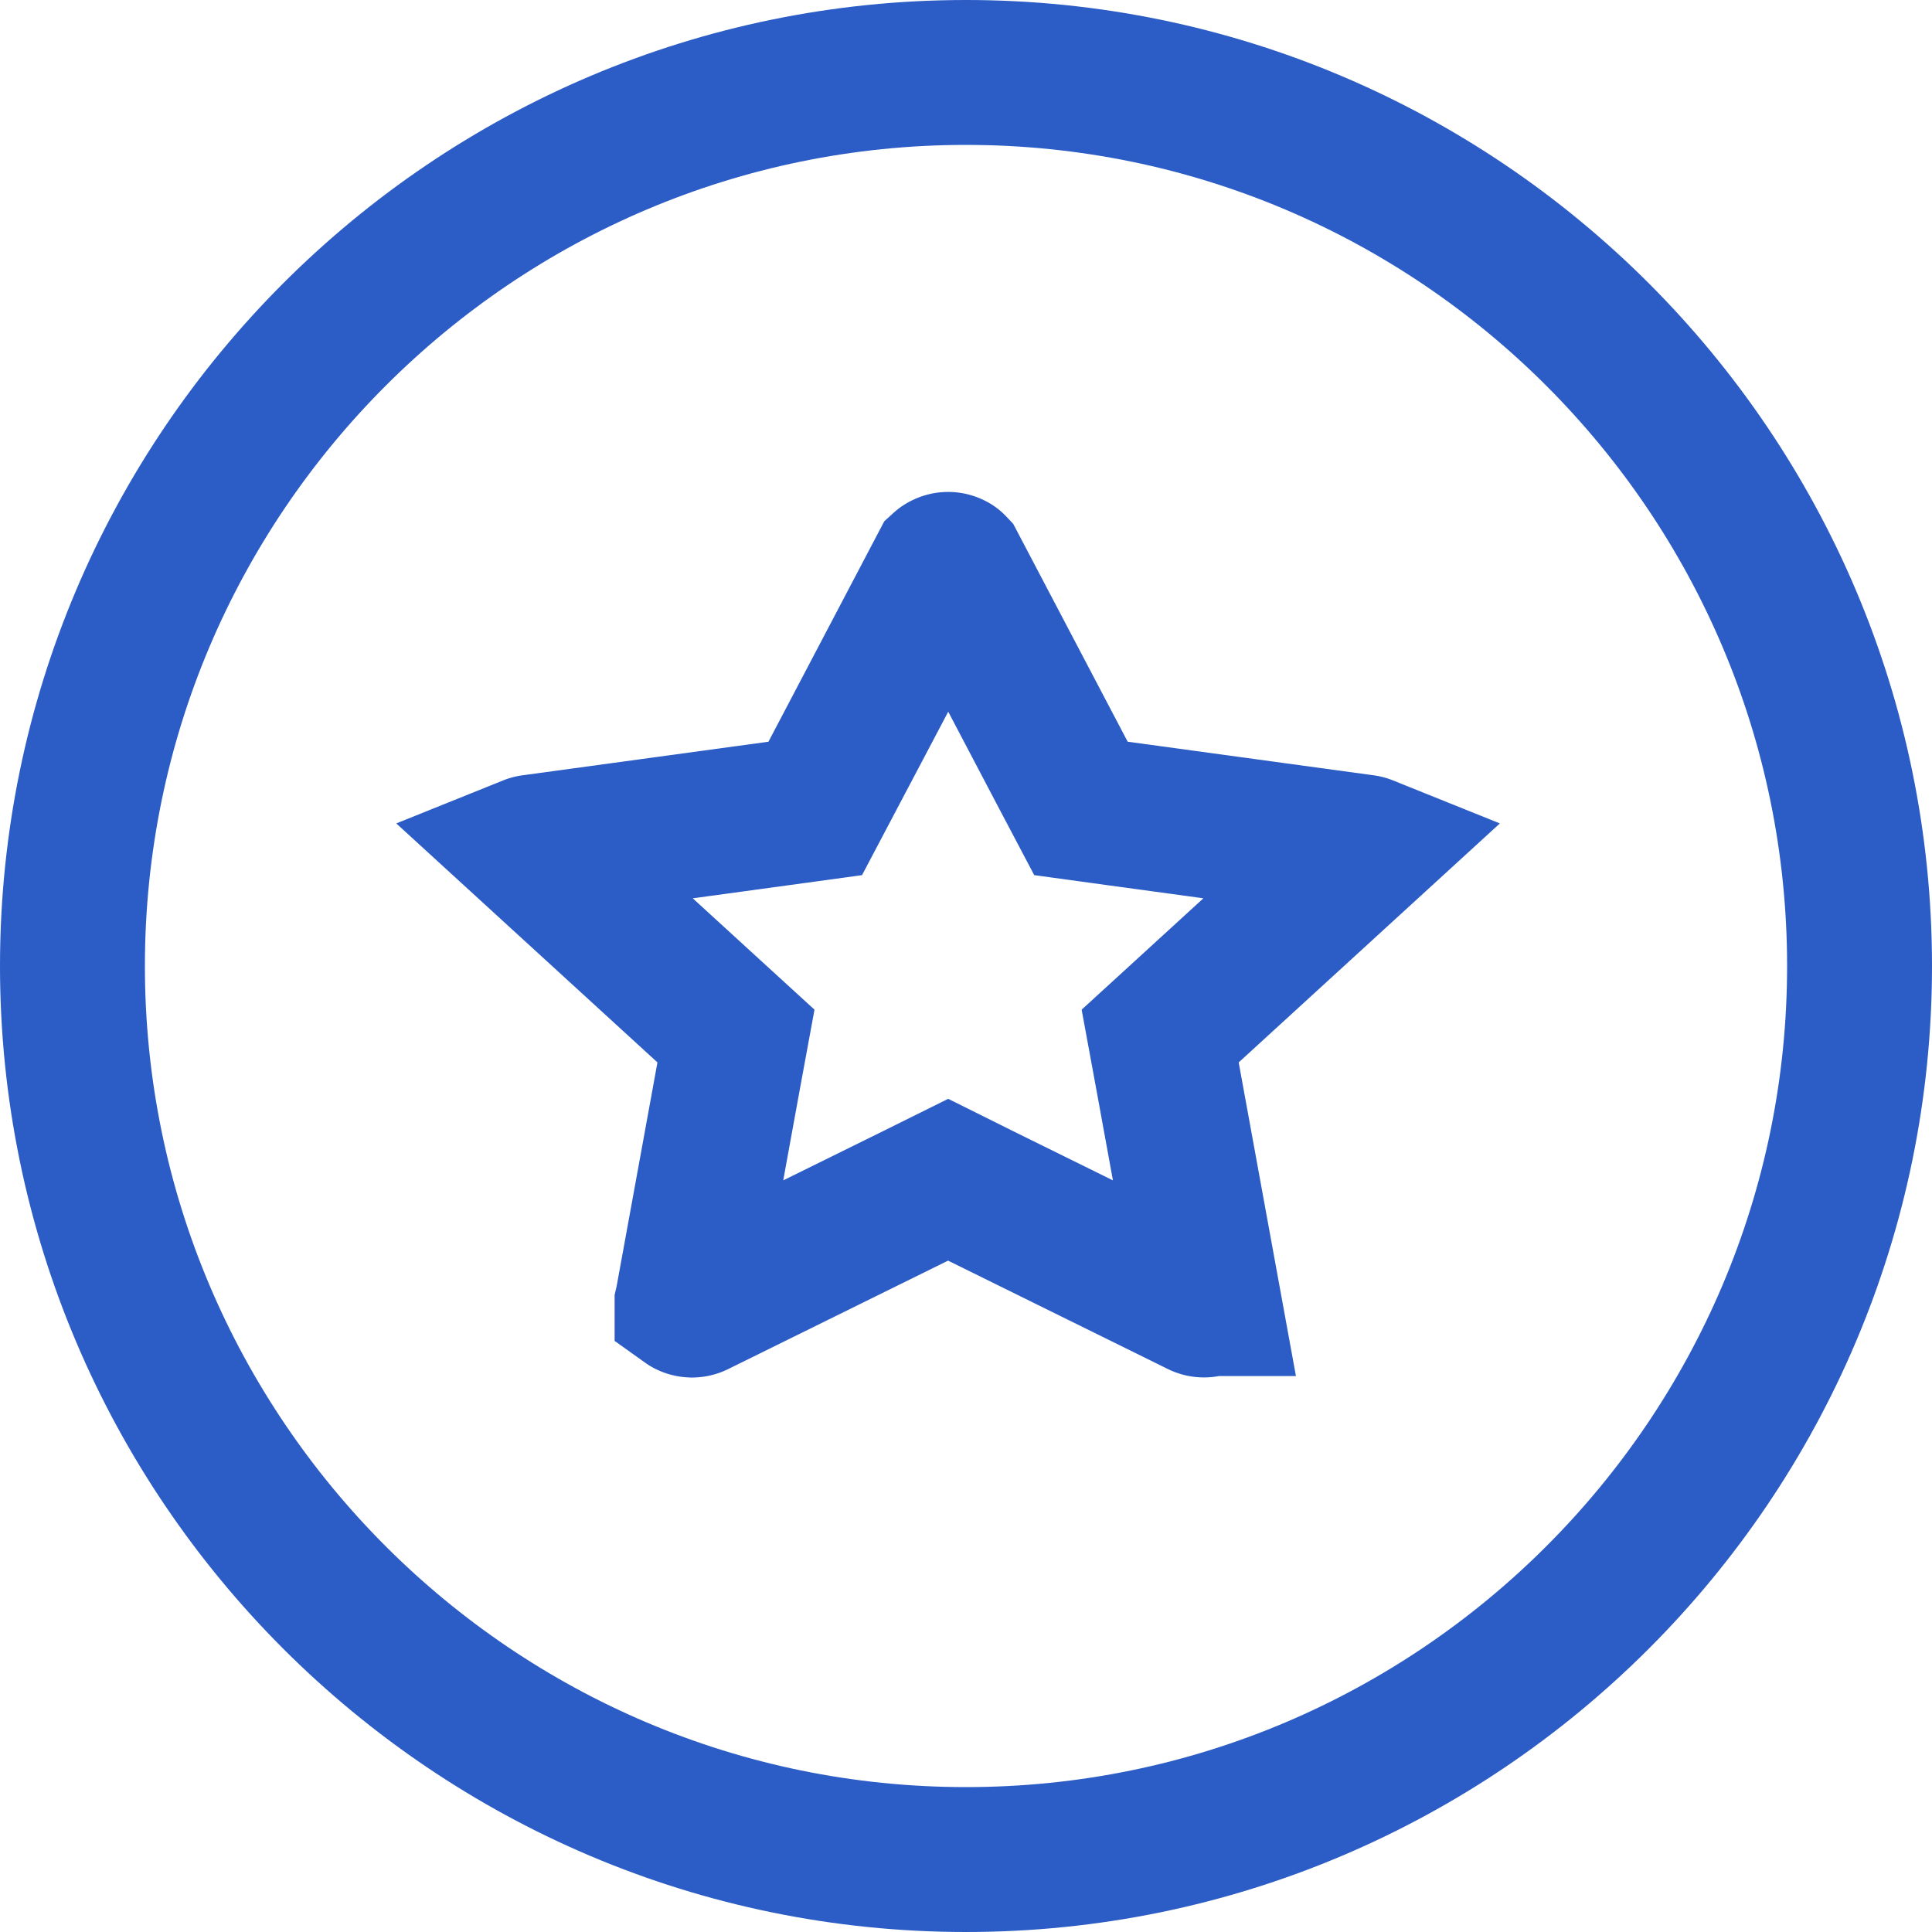 <svg xmlns="http://www.w3.org/2000/svg" width="16" height="16" fill="none" viewBox="0 0 16 16"><path stroke="#2C5CC5" stroke-width="1.2" d="M8 15.4c4.08 0 7.4-3.32 7.4-7.4S12.08.6 8 .6.6 3.92.6 8s3.32 7.4 7.4 7.4z"/><path stroke="#2C5CC5" stroke-width="1.2" d="M6.896 6.422l-.144.273-.306.042-2.036.278h0a.075.075 0 00-.02.005l1.46 1.336.245.224-.06.326-.341 1.87-.004.017v.003c.007.005.02.011.04.012h.001a.077.077 0 00.034-.008h0l1.821-.898.266-.132.265.132 1.821.898s0 0 0 0a.079.079 0 00.074-.004h.001l-.345-1.89-.06-.326.245-.224 1.46-1.336a.075.075 0 00-.02-.005h0l-2.035-.278-.306-.042-.144-.273-.91-1.732a.03.03 0 00-.01-.007.074.074 0 00-.036-.009.074.074 0 00-.037.01.03.03 0 00-.01.006l-.91 1.732z"/></svg>